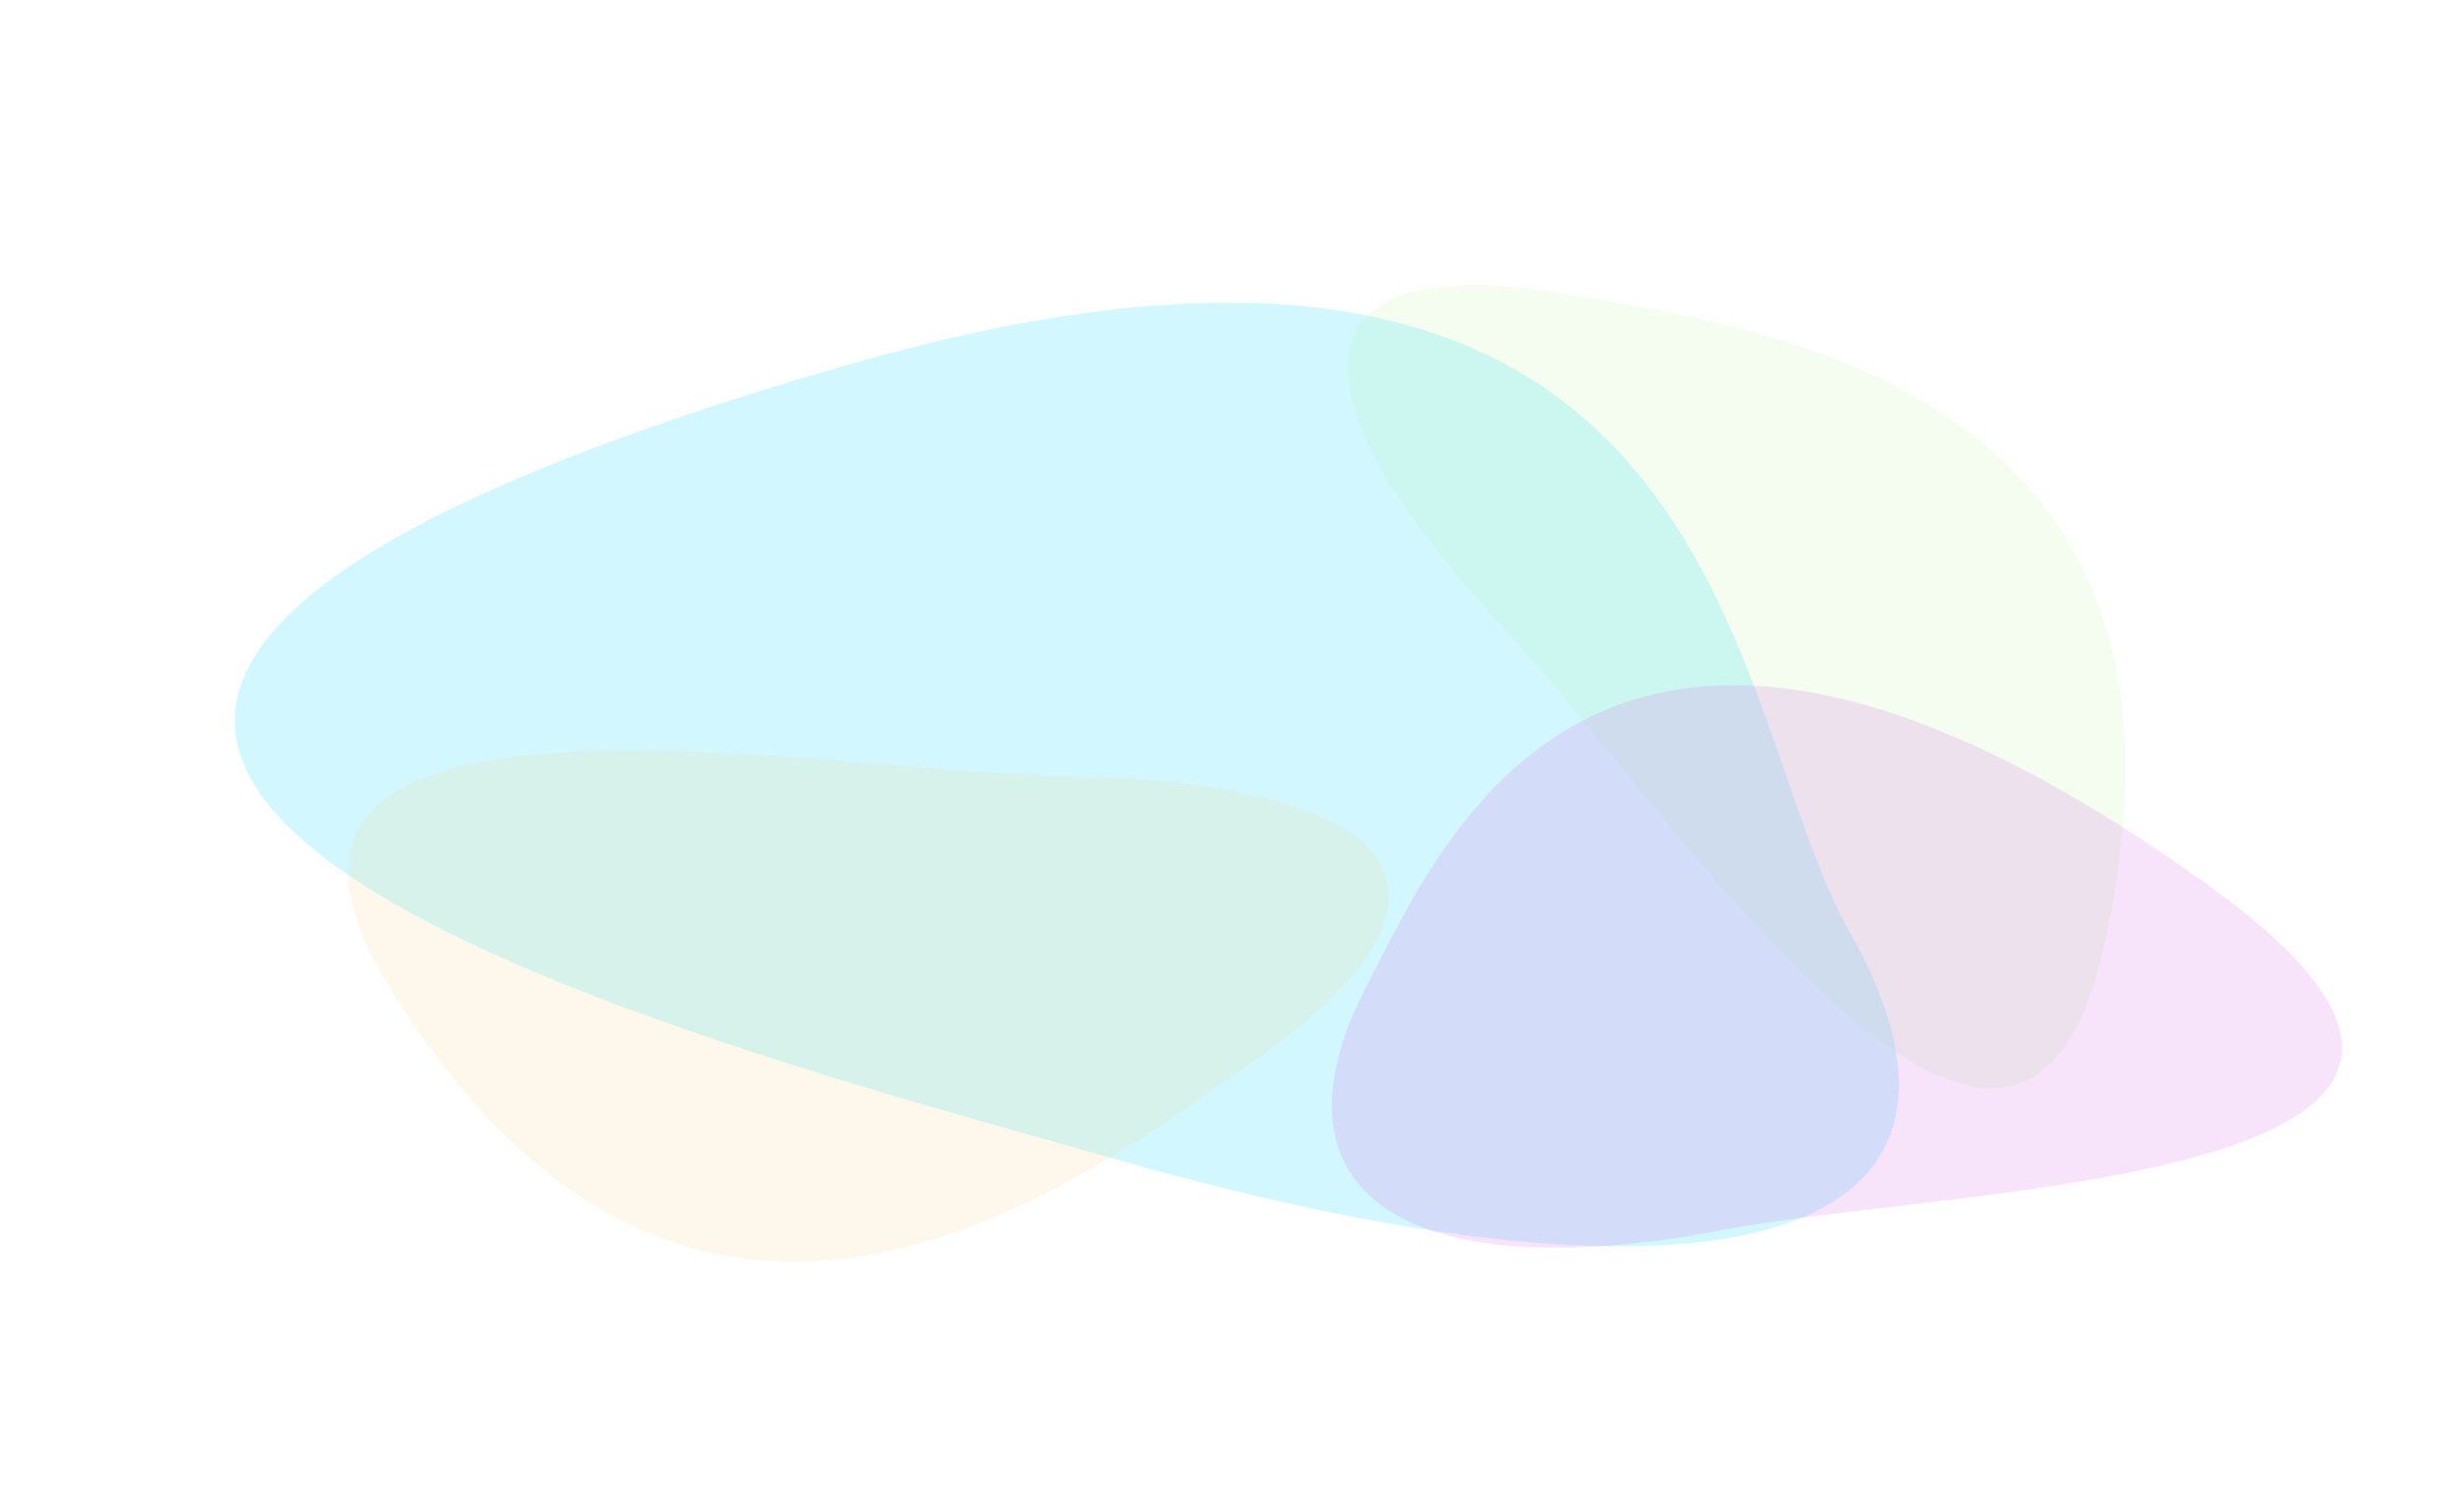 <svg width="1384" height="850" viewBox="0 0 1384 850" fill="none" xmlns="http://www.w3.org/2000/svg">
<g opacity="0.9">
<g style="mix-blend-mode:color-dodge" opacity="0.2" filter="url(#filter0_f_489_13889)">
<path d="M626.536 651.43C383.589 582.088 -262.281 419.213 473.171 205.935C974.589 60.527 967.572 396.779 1038.99 523.013C1137.4 696.973 971.053 749.762 626.536 651.43Z" fill="#05D3FB"/>
</g>
<g style="mix-blend-mode:color-dodge" opacity="0.1" filter="url(#filter1_f_489_13889)">
<path d="M880.609 165.454C986.536 184.247 1255.63 215.132 1181.68 534.246C1131.27 751.812 937.127 451.816 844.278 352.244C716.324 215.025 730.397 138.805 880.609 165.454Z" fill="#89EB5B"/>
</g>
<g style="mix-blend-mode:color-dodge" opacity="0.2" filter="url(#filter2_f_489_13889)">
<path d="M768.307 553.475C811.262 471.204 901.602 252.663 1241.79 498.228C1473.73 665.649 1099.12 666.061 968.877 691.118C789.393 725.647 707.393 670.142 768.307 553.475Z" fill="#D362DF"/>
</g>
<g style="mix-blend-mode:color-dodge" opacity="0.1" filter="url(#filter3_f_489_13889)">
<path d="M705.659 595.448C613.463 659.893 391.265 835.552 218.902 555.054C101.388 363.816 459.575 433.945 599.598 436.365C792.561 439.699 836.399 504.061 705.659 595.448Z" fill="#F8BA26"/>
</g>
</g>
<defs>
<filter id="filter0_f_489_13889" x="3.919" y="42.133" width="1191.09" height="786.369" filterUnits="userSpaceOnUse" color-interpolation-filters="sRGB">
<feFlood flood-opacity="0" result="BackgroundImageFix"/>
<feBlend mode="normal" in="SourceGraphic" in2="BackgroundImageFix" result="shape"/>
<feGaussianBlur stdDeviation="64" result="effect1_foregroundBlur_489_13889"/>
</filter>
<filter id="filter1_f_489_13889" x="629.276" y="32.182" width="693.087" height="707.445" filterUnits="userSpaceOnUse" color-interpolation-filters="sRGB">
<feFlood flood-opacity="0" result="BackgroundImageFix"/>
<feBlend mode="normal" in="SourceGraphic" in2="BackgroundImageFix" result="shape"/>
<feGaussianBlur stdDeviation="64" result="effect1_foregroundBlur_489_13889"/>
</filter>
<filter id="filter2_f_489_13889" x="620.371" y="257.105" width="823.559" height="572.158" filterUnits="userSpaceOnUse" color-interpolation-filters="sRGB">
<feFlood flood-opacity="0" result="BackgroundImageFix"/>
<feBlend mode="normal" in="SourceGraphic" in2="BackgroundImageFix" result="shape"/>
<feGaussianBlur stdDeviation="64" result="effect1_foregroundBlur_489_13889"/>
</filter>
<filter id="filter3_f_489_13889" x="67.605" y="293.848" width="840.881" height="543.293" filterUnits="userSpaceOnUse" color-interpolation-filters="sRGB">
<feFlood flood-opacity="0" result="BackgroundImageFix"/>
<feBlend mode="normal" in="SourceGraphic" in2="BackgroundImageFix" result="shape"/>
<feGaussianBlur stdDeviation="64" result="effect1_foregroundBlur_489_13889"/>
</filter>
</defs>
</svg>
